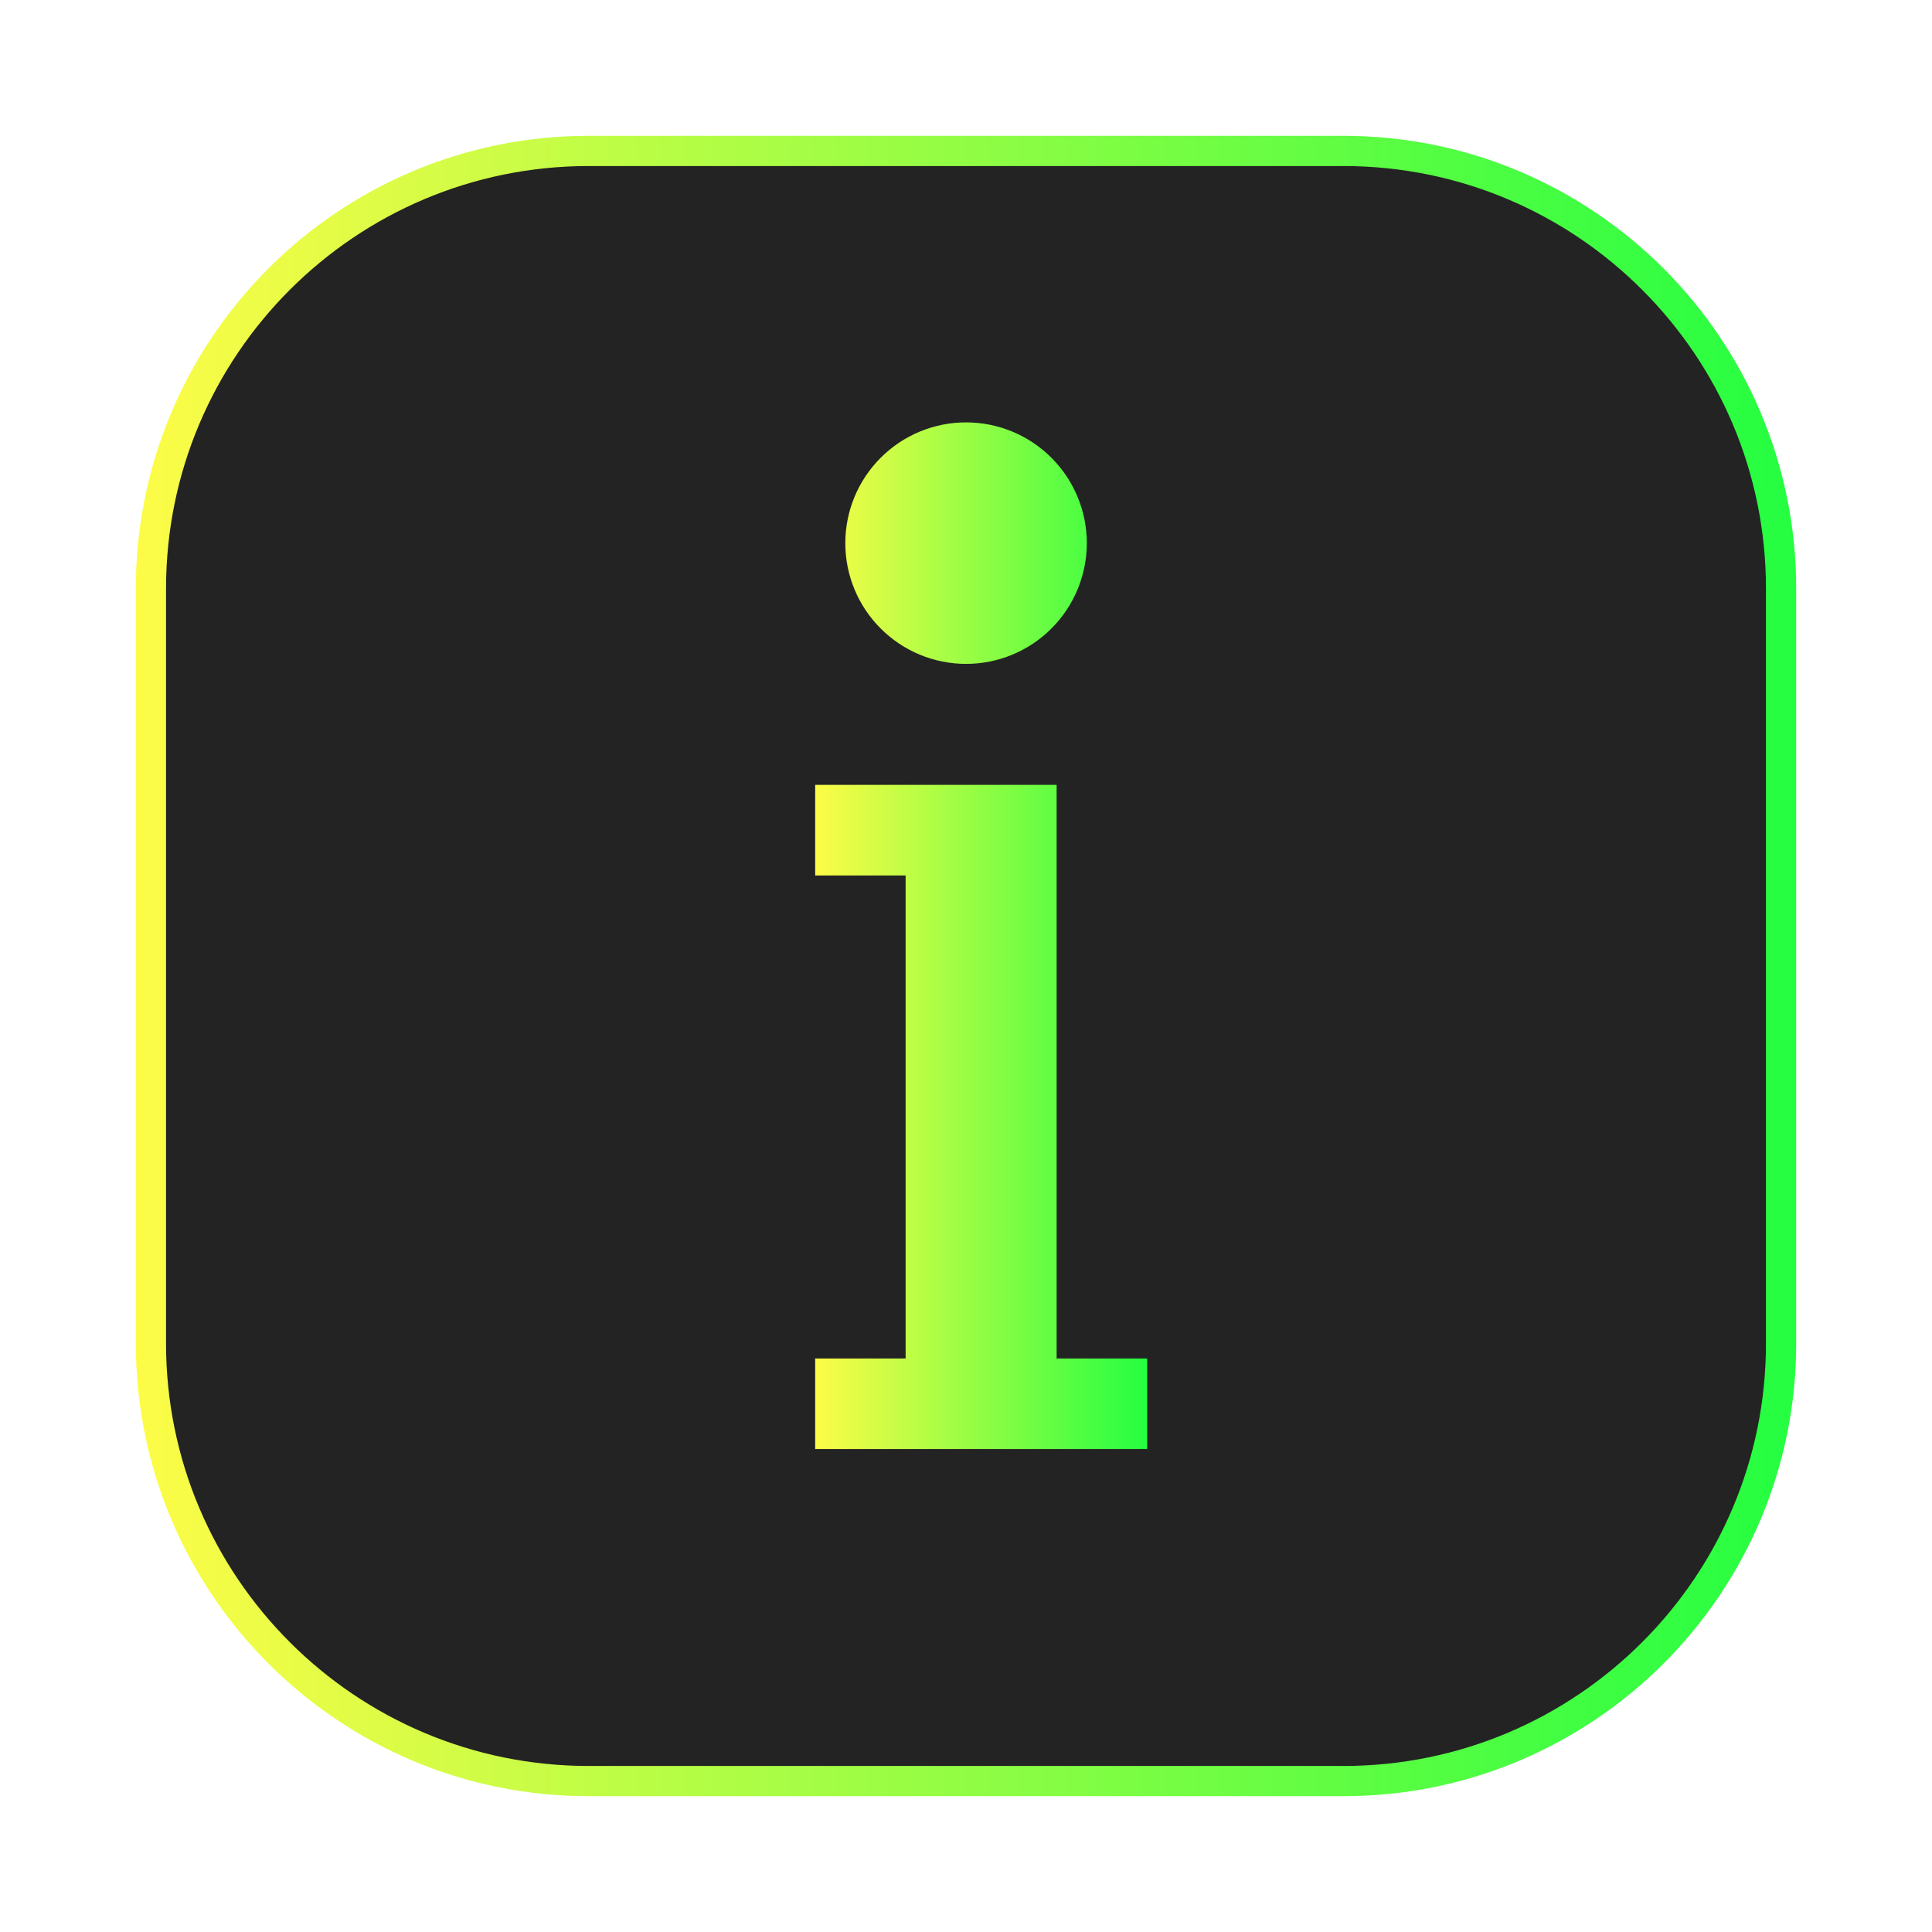 <svg width="64" height="64" viewBox="0 0 64 64" fill="none" xmlns="http://www.w3.org/2000/svg">
<g clip-path="url(#clip0_4_9701)">
<g opacity="0.3" filter="url(#filter0_f_4_9701)">
<path d="M44.5 4.5H19.5C11.216 4.5 4.5 11.216 4.5 19.5V44.5C4.5 52.784 11.216 59.5 19.5 59.5H44.5C52.784 59.5 59.5 52.784 59.5 44.5V19.5C59.5 11.216 52.784 4.5 44.5 4.5Z" fill="url(#paint0_linear_4_9701)"/>
</g>
<path d="M19.5 5H44.5C52.508 5 59 11.492 59 19.5V44.5C59 52.508 52.508 59 44.5 59H19.5C11.492 59 5 52.508 5 44.5V19.5C5 11.492 11.492 5 19.5 5Z" fill="#232323" stroke="url(#paint1_linear_4_9701)"/>
<path d="M32.002 13.992C30.941 13.992 29.924 14.413 29.174 15.164C28.423 15.914 28.002 16.931 28.002 17.992C28.002 19.053 28.423 20.07 29.174 20.82C29.924 21.571 30.941 21.992 32.002 21.992C33.063 21.992 34.08 21.571 34.83 20.82C35.581 20.07 36.002 19.053 36.002 17.992C36.002 16.931 35.581 15.914 34.83 15.164C34.08 14.413 33.063 13.992 32.002 13.992ZM27.004 26V29.002H30V45.002H27.004V48.002H38.002V45.002H35.002V26H27.004Z" fill="url(#paint2_linear_4_9701)"/>
</g>
<defs>
<filter id="filter0_f_4_9701" x="3.263" y="3.263" width="57.475" height="57.475" filterUnits="userSpaceOnUse" color-interpolation-filters="sRGB">
<feFlood flood-opacity="0" result="BackgroundImageFix"/>
<feBlend mode="normal" in="SourceGraphic" in2="BackgroundImageFix" result="shape"/>
<feGaussianBlur stdDeviation="0.619" result="effect1_foregroundBlur_4_9701"/>
</filter>
<linearGradient id="paint0_linear_4_9701" x1="4.5" y1="32" x2="59.5" y2="32" gradientUnits="userSpaceOnUse">
<stop stop-color="#FDFC47"/>
<stop offset="1" stop-color="#24FE41"/>
</linearGradient>
<linearGradient id="paint1_linear_4_9701" x1="4.5" y1="32" x2="59.5" y2="32" gradientUnits="userSpaceOnUse">
<stop stop-color="#FDFC47"/>
<stop offset="1" stop-color="#24FE41"/>
</linearGradient>
<linearGradient id="paint2_linear_4_9701" x1="27.004" y1="30.997" x2="38.002" y2="30.997" gradientUnits="userSpaceOnUse">
<stop stop-color="#FDFC47"/>
<stop offset="1" stop-color="#24FE41"/>
</linearGradient>
<clipPath id="clip0_4_9701">
<rect width="64" height="64" fill="white"/>
</clipPath>
</defs>
</svg>
